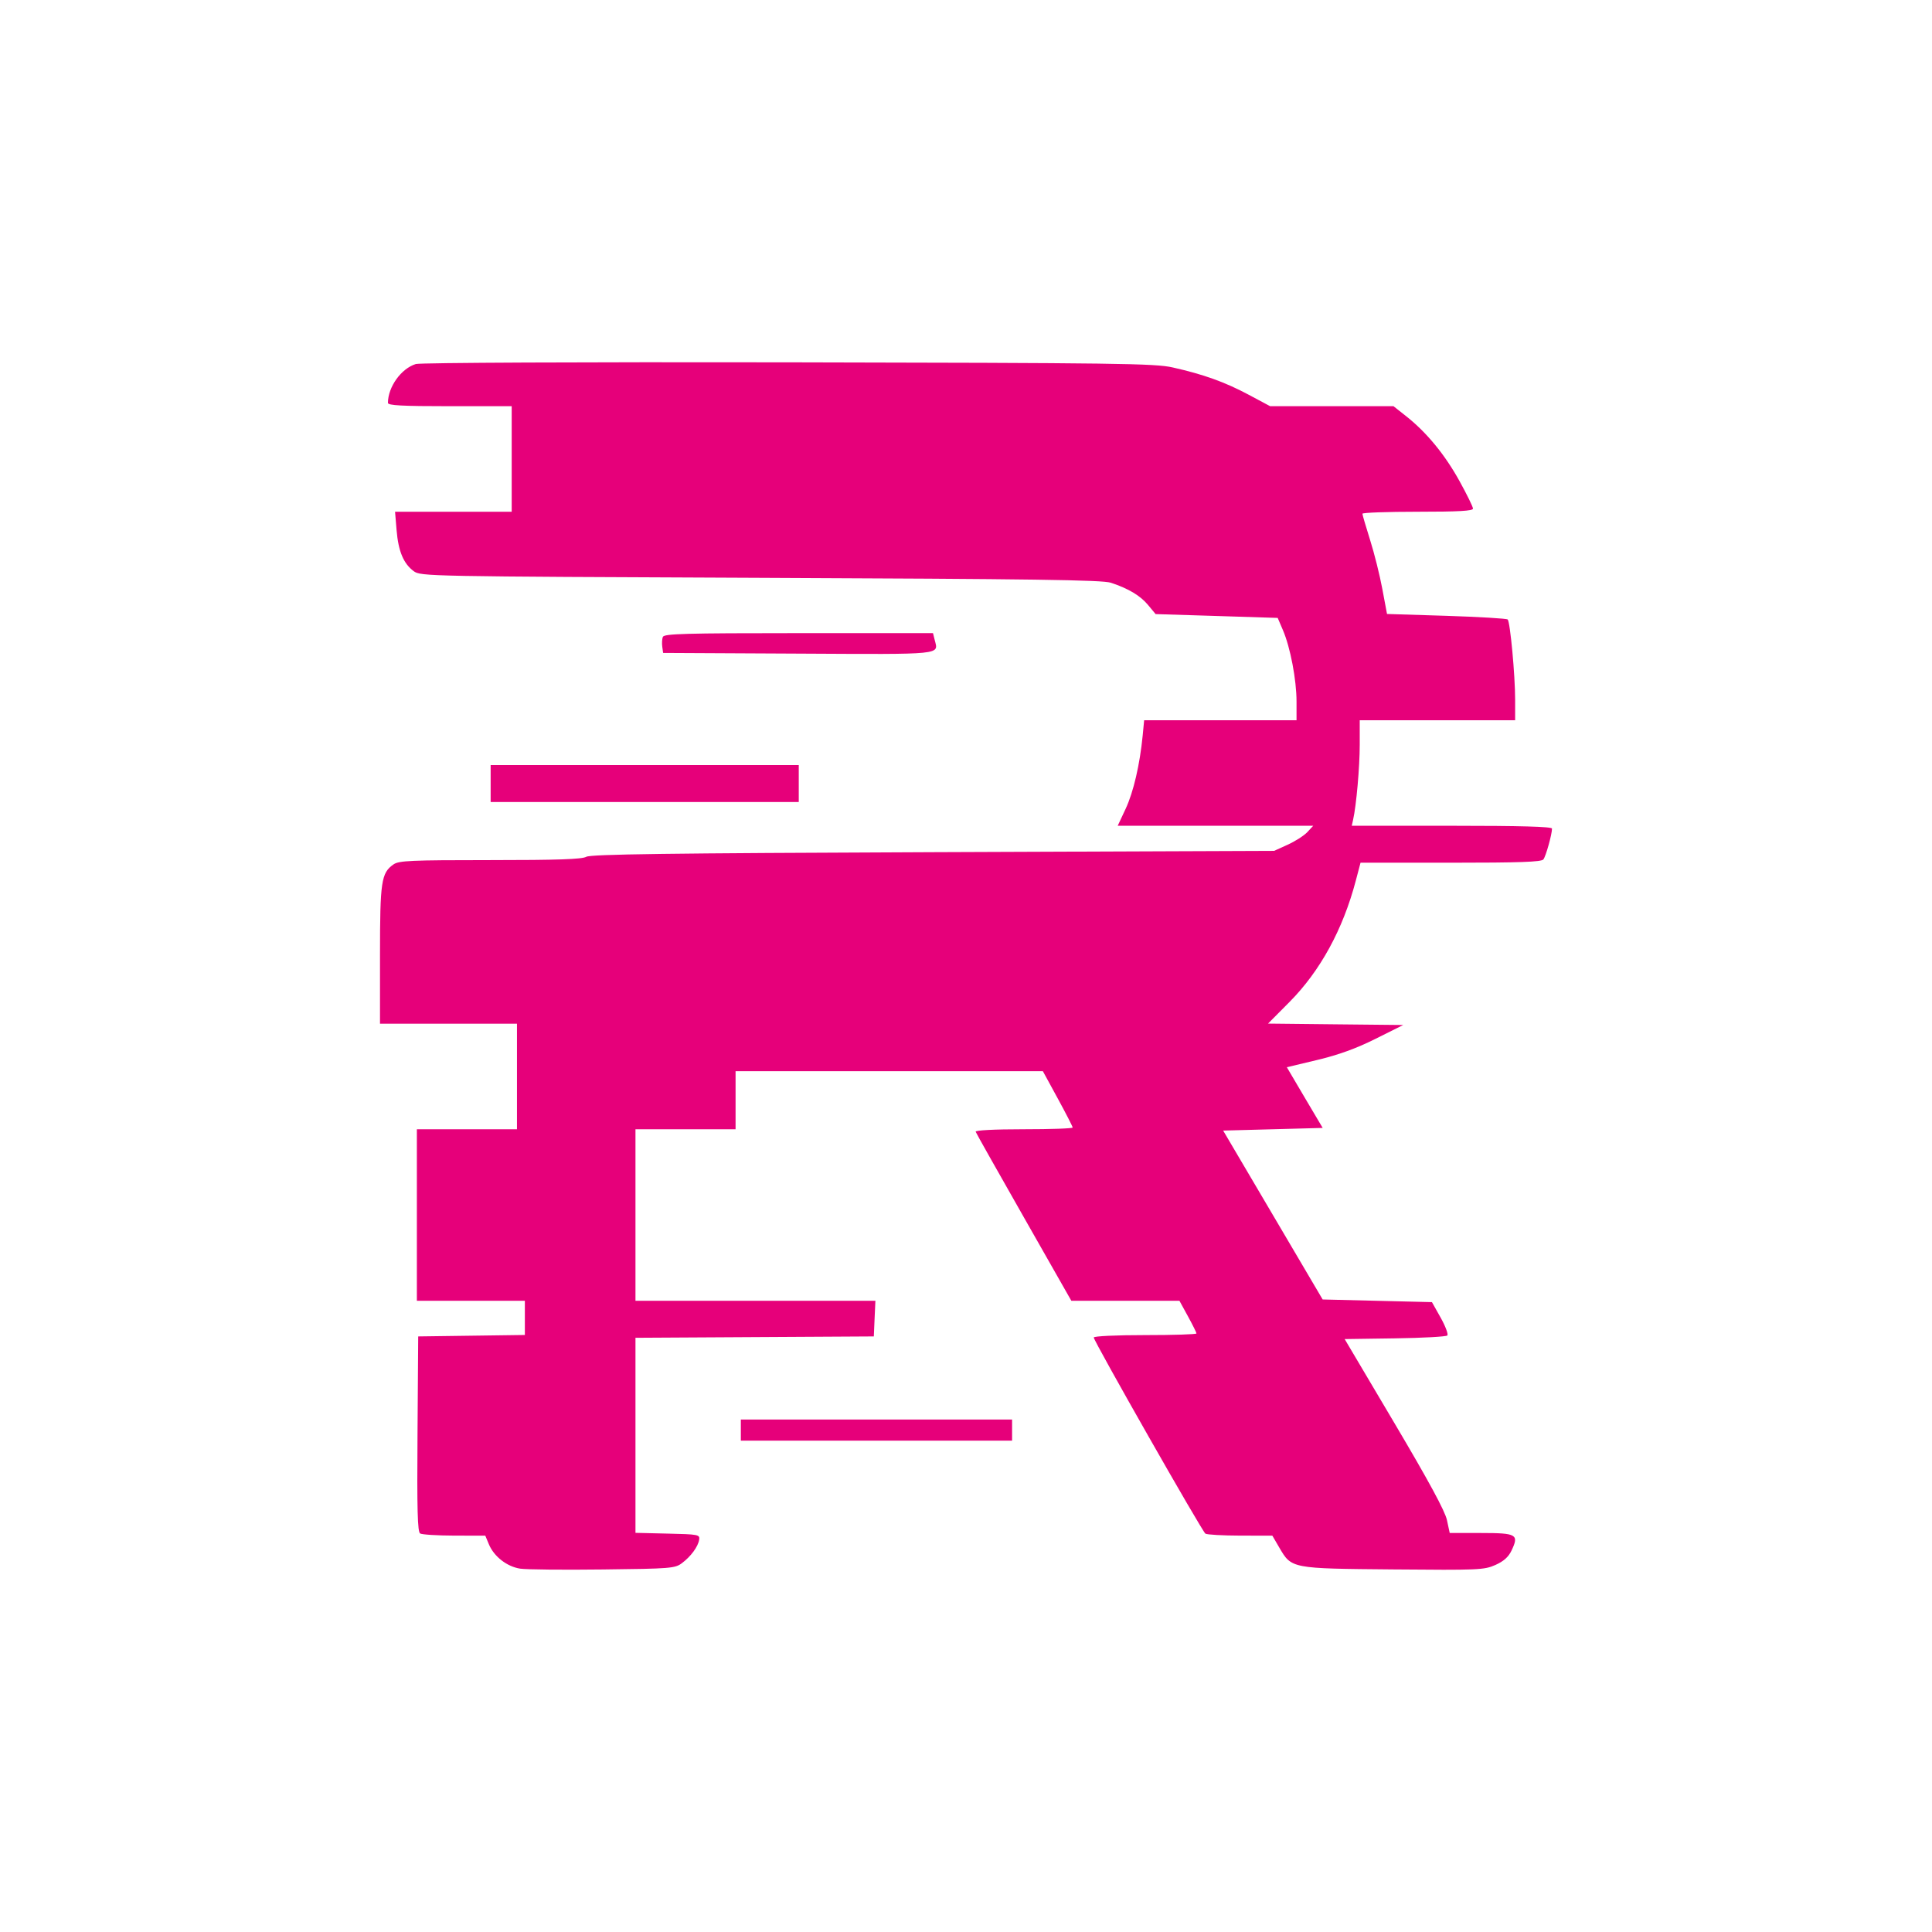 <svg width="48" height="48" viewBox="0 0 48 48" fill="none" xmlns="http://www.w3.org/2000/svg">
<path fill-rule="evenodd" clip-rule="evenodd" d="M10.331 9.044C9.967 9.156 9.64 9.612 9.638 10.01C9.638 10.073 9.989 10.092 11.175 10.092H12.713V11.403V12.714H11.264H9.815L9.853 13.171C9.897 13.697 10.025 14.003 10.278 14.19C10.453 14.319 10.587 14.321 18.896 14.356C25.657 14.384 27.389 14.408 27.599 14.478C28.04 14.624 28.33 14.798 28.525 15.033L28.711 15.257L30.228 15.304L31.744 15.352L31.874 15.656C32.059 16.087 32.212 16.892 32.212 17.432V17.894H30.319H28.426L28.39 18.271C28.319 18.996 28.161 19.678 27.966 20.095L27.769 20.516H30.198H32.627L32.479 20.675C32.397 20.762 32.178 20.902 31.993 20.986L31.656 21.139L23.182 21.172C16.572 21.198 14.677 21.223 14.566 21.287C14.459 21.348 13.854 21.369 12.176 21.369C10.204 21.369 9.91 21.382 9.776 21.476C9.472 21.689 9.441 21.895 9.441 23.727V25.434H11.143H12.844V26.745V28.056H11.601H10.357V30.187V32.318H11.699H13.04V32.743V33.167L11.715 33.185L10.39 33.203L10.373 35.624C10.359 37.518 10.374 38.057 10.438 38.099C10.484 38.127 10.867 38.151 11.289 38.152L12.057 38.153L12.147 38.369C12.274 38.673 12.598 38.924 12.926 38.973C13.079 38.996 14.004 39.005 14.982 38.993C16.659 38.974 16.771 38.965 16.941 38.837C17.165 38.67 17.345 38.425 17.371 38.251C17.39 38.127 17.349 38.119 16.59 38.102L15.788 38.083V35.66V33.237L18.749 33.22L21.71 33.203L21.729 32.76L21.749 32.318H18.768H15.788V30.187V28.056H17.032H18.275V27.335V26.614H22.092H25.91L26.28 27.292C26.483 27.664 26.65 27.989 26.65 28.013C26.65 28.037 26.103 28.056 25.434 28.056C24.697 28.056 24.227 28.081 24.24 28.118C24.252 28.152 24.792 29.111 25.44 30.248L26.617 32.317L27.96 32.317L29.303 32.318L29.514 32.703C29.63 32.915 29.726 33.107 29.726 33.129C29.726 33.152 29.151 33.17 28.45 33.17C27.727 33.17 27.174 33.196 27.174 33.23C27.174 33.32 29.865 38.047 29.948 38.103C29.988 38.129 30.378 38.151 30.815 38.152L31.611 38.153L31.783 38.448C32.09 38.973 32.073 38.97 34.616 38.992C36.733 39.011 36.873 39.005 37.151 38.882C37.358 38.79 37.477 38.684 37.553 38.524C37.744 38.123 37.684 38.087 36.8 38.087H36.018L35.949 37.766C35.901 37.542 35.503 36.807 34.644 35.356L33.408 33.269L34.657 33.251C35.343 33.241 35.929 33.209 35.958 33.18C35.987 33.15 35.913 32.952 35.794 32.739L35.576 32.351L34.218 32.318L32.861 32.285L31.625 30.187L30.389 28.089L31.626 28.056L32.862 28.023L32.416 27.27L31.971 26.515L32.729 26.334C33.258 26.207 33.696 26.049 34.175 25.809L34.862 25.466L33.183 25.449L31.504 25.431L32.039 24.892C32.801 24.123 33.367 23.088 33.685 21.877L33.802 21.434H36.041C37.755 21.434 38.296 21.415 38.345 21.352C38.407 21.273 38.559 20.728 38.559 20.586C38.559 20.538 37.776 20.516 36.071 20.516H33.584L33.617 20.369C33.698 20.009 33.782 19.059 33.782 18.502V17.894H35.713H37.643V17.381C37.643 16.774 37.52 15.454 37.458 15.391C37.433 15.367 36.749 15.326 35.937 15.3L34.46 15.254L34.344 14.635C34.281 14.294 34.144 13.745 34.039 13.414C33.935 13.083 33.849 12.79 33.849 12.764C33.848 12.736 34.466 12.714 35.222 12.714C36.241 12.714 36.596 12.694 36.596 12.636C36.596 12.593 36.445 12.285 36.261 11.952C35.898 11.295 35.446 10.745 34.941 10.345L34.621 10.092H33.089H31.556L31.017 9.804C30.432 9.492 29.898 9.3 29.135 9.129C28.692 9.029 27.783 9.017 19.583 9.002C14.458 8.993 10.439 9.011 10.331 9.044ZM16.468 15.824C16.448 15.875 16.442 15.986 16.454 16.07L16.475 16.222L19.831 16.239C23.488 16.258 23.316 16.275 23.221 15.894L23.18 15.73H19.842C17.011 15.73 16.498 15.745 16.468 15.824ZM12.19 19.467V19.926H16.017H19.845V19.467V19.008H16.017H12.19V19.467ZM18.406 35.531V35.793H21.775H25.145V35.531V35.268H21.775H18.406V35.531Z" fill="#E6007A"/>
</svg>
